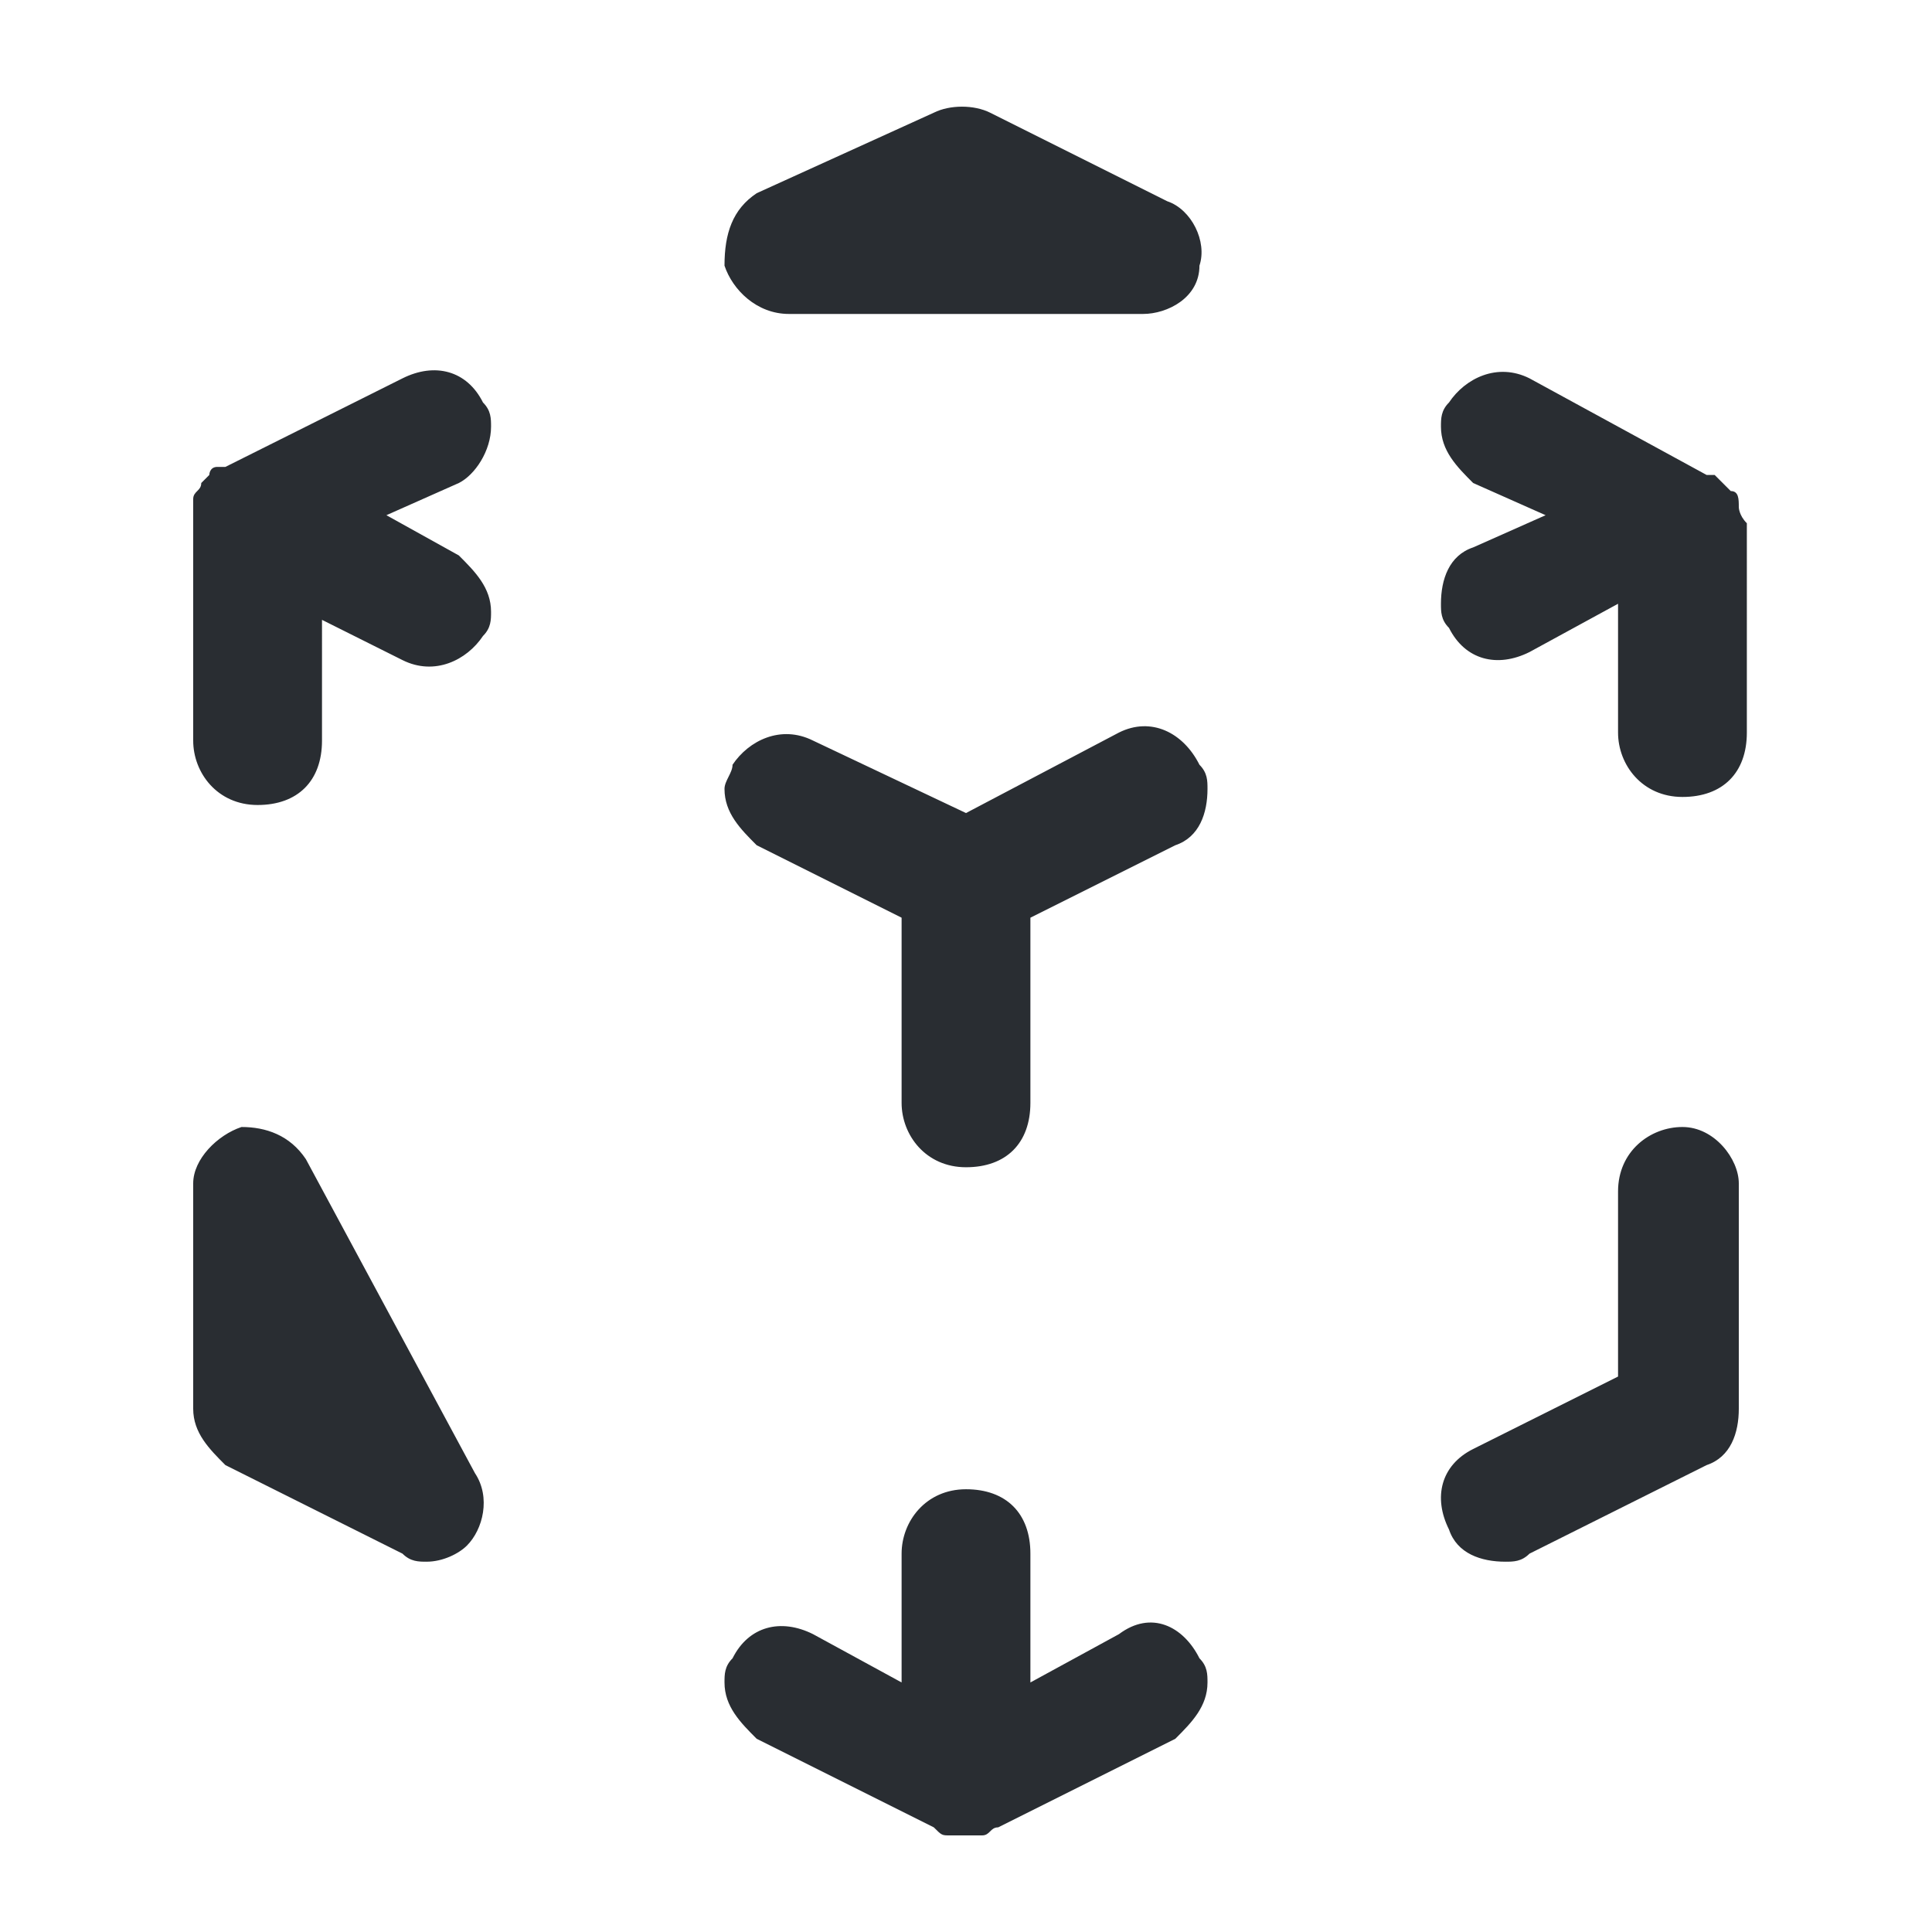 <?xml version="1.0" encoding="utf-8"?>
<!-- Generator: Adobe Illustrator 25.3.1, SVG Export Plug-In . SVG Version: 6.00 Build 0)  -->
<svg version="1.1" id="Layer_1" xmlns="http://www.w3.org/2000/svg" xmlns:xlink="http://www.w3.org/1999/xlink" x="0px" y="0px"
	 viewBox="0 0 24 24" style="enable-background:new 0 0 24 24;" xml:space="preserve">
<style type="text/css">
	.st0{fill:#292D32;}
</style>
<path class="st0" d="M14.9,20.6c0.1,0.1,0.1,0.2,0.1,0.3c0,0.3-0.2,0.5-0.4,0.7l-2.2,1.1c-0.1,0-0.1,0.1-0.2,0.1c-0.1,0-0.1,0-0.2,0
	c-0.1,0-0.1,0-0.2,0c-0.1,0-0.1,0-0.2-0.1l-2.2-1.1C9.2,21.4,9,21.2,9,20.9c0-0.1,0-0.2,0.1-0.3c0.2-0.4,0.6-0.5,1-0.3l1.1,0.6v-1.6
	c0-0.4,0.3-0.8,0.8-0.8s0.8,0.3,0.8,0.8v1.6l1.1-0.6C14.3,20,14.7,20.2,14.9,20.6z M3.8,14.4c-0.2-0.3-0.5-0.4-0.8-0.4
	c-0.3,0.1-0.6,0.4-0.6,0.7v2.8c0,0.3,0.2,0.5,0.4,0.7L5,19.3c0.1,0.1,0.2,0.1,0.3,0.1c0.2,0,0.4-0.1,0.5-0.2
	c0.2-0.2,0.3-0.6,0.1-0.9L3.8,14.4z M9.8,3.9h4.4c0.3,0,0.7-0.2,0.7-0.6c0.1-0.3-0.1-0.7-0.4-0.8l-2.2-1.1c-0.2-0.1-0.5-0.1-0.7,0
	L9.4,2.4C9.1,2.6,9,2.9,9,3.3C9.1,3.6,9.4,3.9,9.8,3.9z M6.1,5.3c0-0.1,0-0.2-0.1-0.3C5.8,4.6,5.4,4.5,5,4.7L2.8,5.8
	c0,0-0.1,0-0.1,0c-0.1,0-0.1,0.1-0.1,0.1l0,0c0,0,0,0,0,0C2.5,6,2.5,6,2.5,6c0,0.1-0.1,0.1-0.1,0.2c0,0.1,0,0.1,0,0.2c0,0,0,0,0,0
	c0,0,0,0,0,0v2.8c0,0.4,0.3,0.8,0.8,0.8s0.8-0.3,0.8-0.8V7.7L5,8.2c0.4,0.2,0.8,0,1-0.3c0.1-0.1,0.1-0.2,0.1-0.3
	c0-0.3-0.2-0.5-0.4-0.7L4.8,6.4L5.7,6C5.9,5.9,6.1,5.6,6.1,5.3z M13.9,9.1L12,10.1l-1.9-0.9c-0.4-0.2-0.8,0-1,0.3
	C9.1,9.6,9,9.7,9,9.8c0,0.3,0.2,0.5,0.4,0.7l1.8,0.9v2.3c0,0.4,0.3,0.8,0.8,0.8s0.8-0.3,0.8-0.8v-2.3l1.8-0.9
	c0.3-0.1,0.4-0.4,0.4-0.7c0-0.1,0-0.2-0.1-0.3C14.7,9.1,14.3,8.9,13.9,9.1z M21.6,6.3c0-0.1,0-0.2-0.1-0.2c0,0-0.1-0.1-0.1-0.1l0,0
	v0c0,0-0.1-0.1-0.1-0.1c0,0,0,0-0.1,0L19,4.7c-0.4-0.2-0.8,0-1,0.3c-0.1,0.1-0.1,0.2-0.1,0.3c0,0.3,0.2,0.5,0.4,0.7l0.9,0.4
	l-0.9,0.4c-0.3,0.1-0.4,0.4-0.4,0.7c0,0.1,0,0.2,0.1,0.3c0.2,0.4,0.6,0.5,1,0.3l1.1-0.6v1.6c0,0.4,0.3,0.8,0.8,0.8s0.8-0.3,0.8-0.8
	V6.5c0,0,0,0,0,0c0,0,0,0,0,0C21.6,6.4,21.6,6.3,21.6,6.3z M20.9,14c-0.4,0-0.8,0.3-0.8,0.8v2.3L18.3,18c-0.4,0.2-0.5,0.6-0.3,1
	c0.1,0.3,0.4,0.4,0.7,0.4c0.1,0,0.2,0,0.3-0.1l2.2-1.1c0.3-0.1,0.4-0.4,0.4-0.7v-2.8C21.6,14.4,21.3,14,20.9,14z"/>
</svg>

